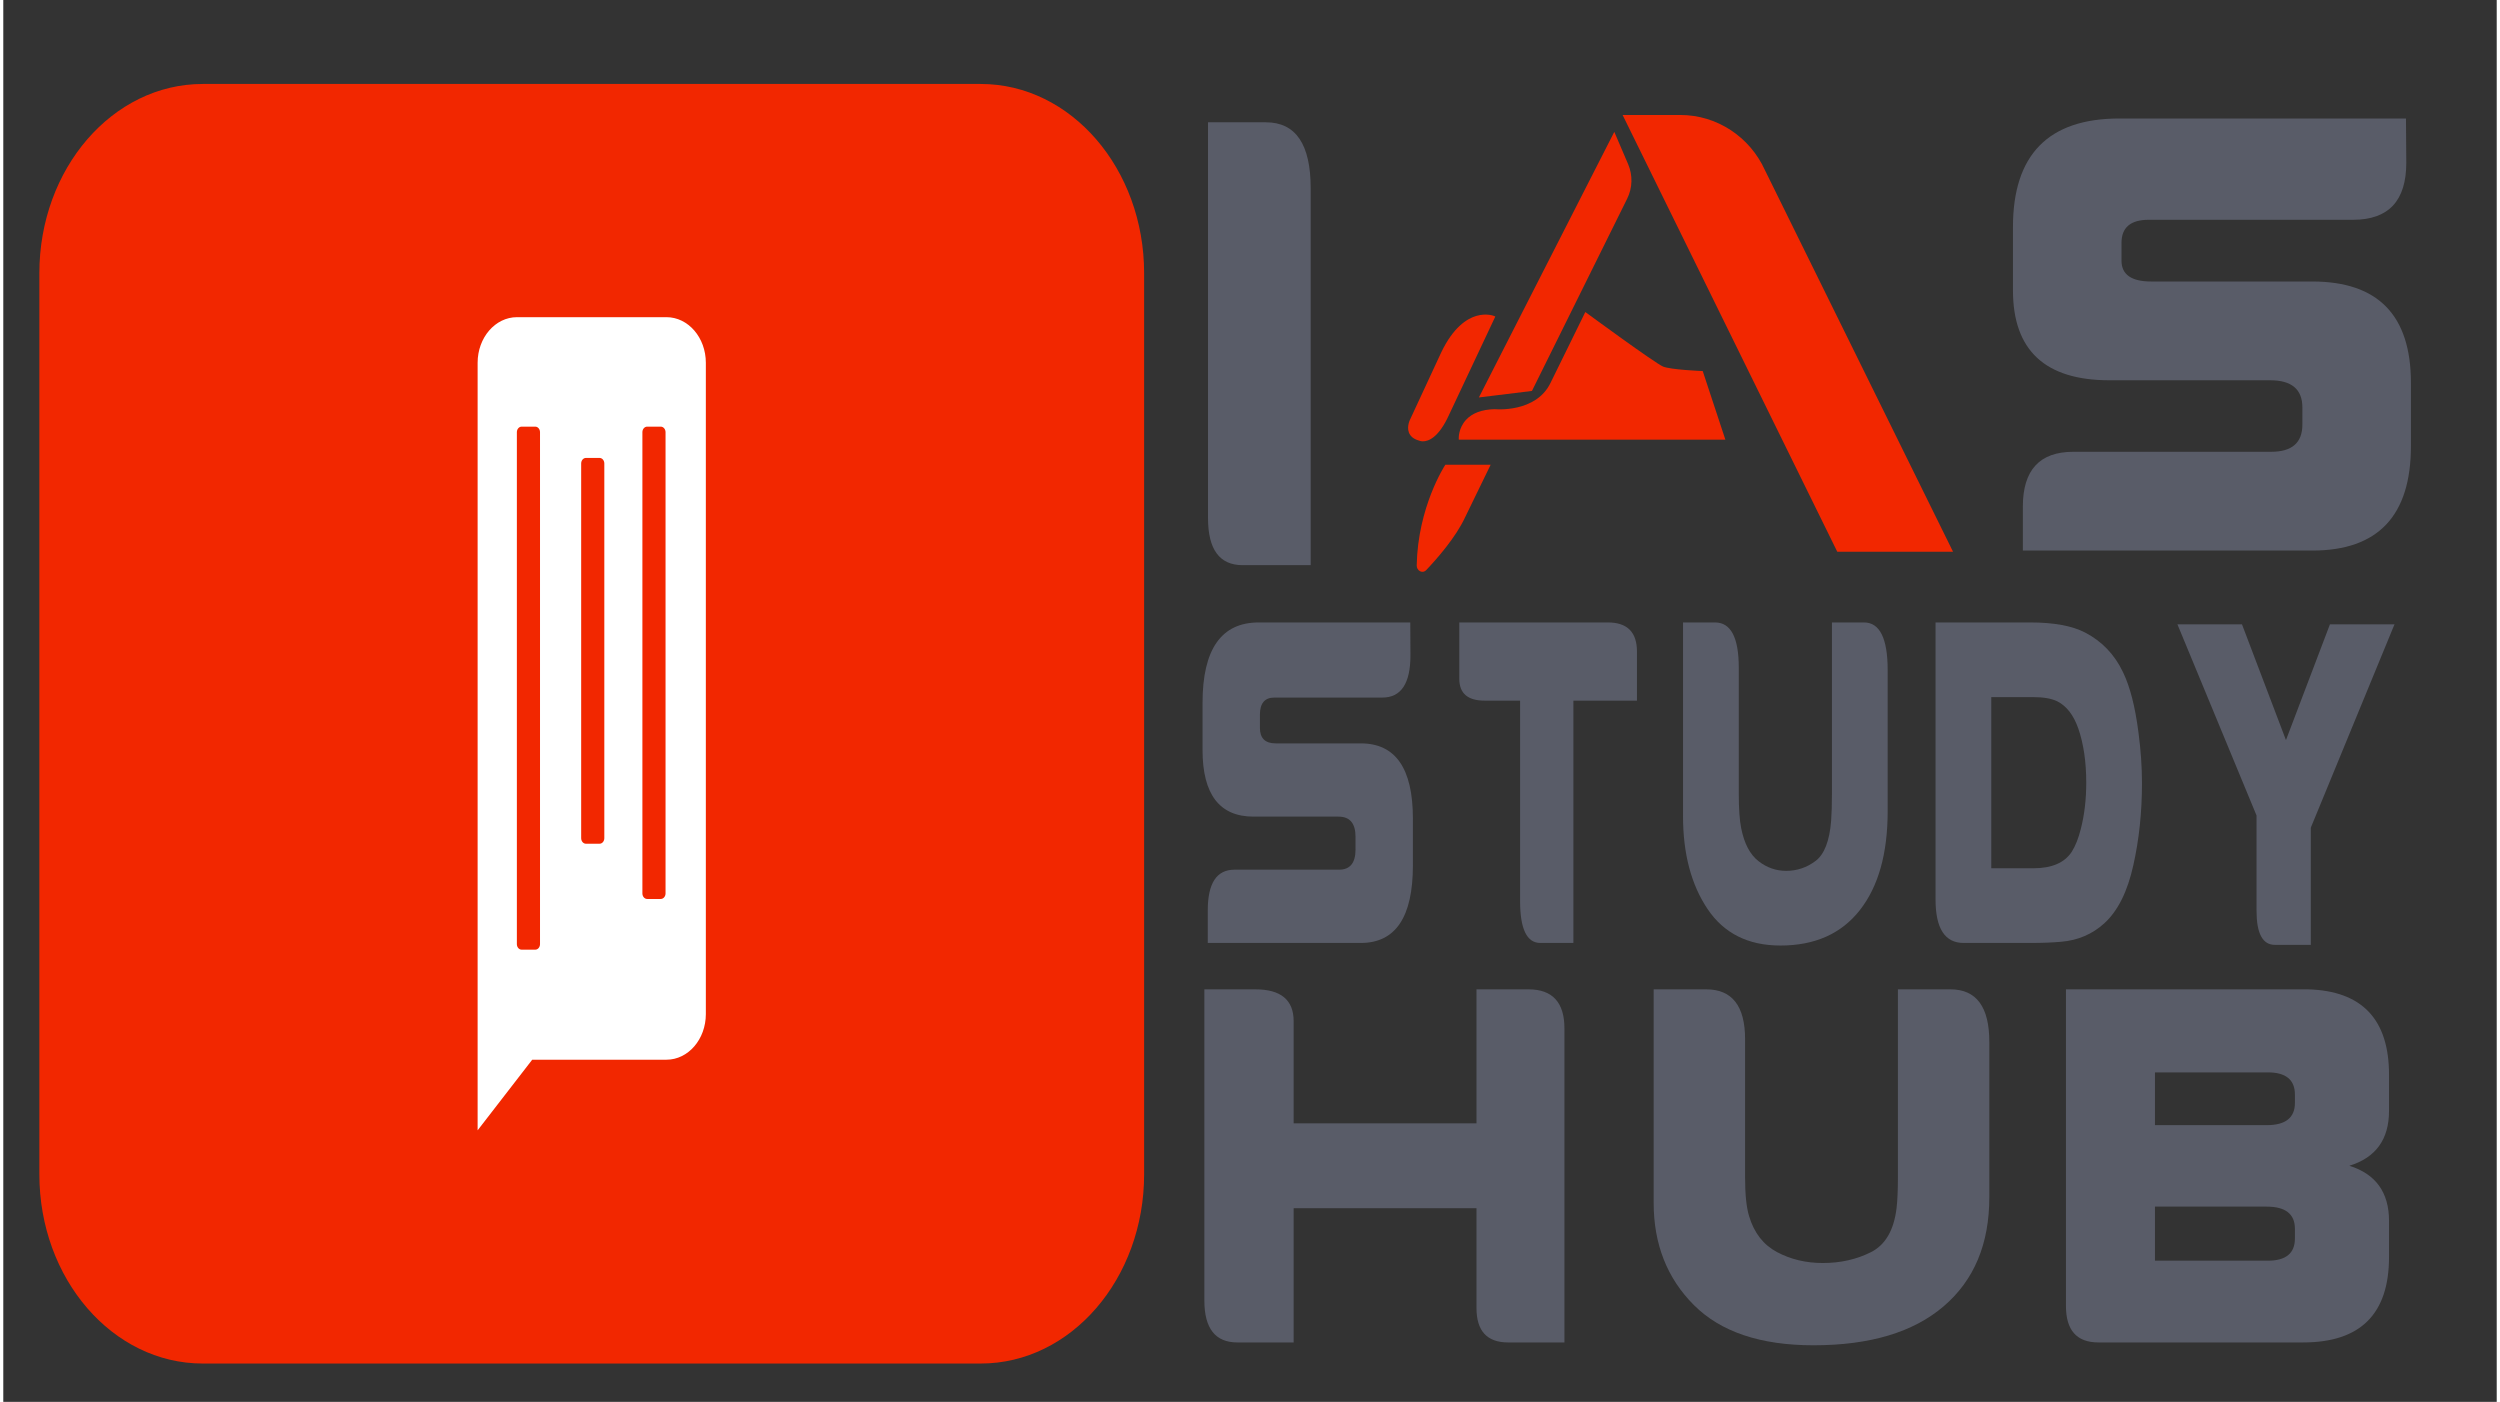 <svg version="1.2" baseProfile="tiny-ps" xmlns="http://www.w3.org/2000/svg" viewBox="0 0 1366 768" width="107" height="60">
	<rect x="0" y="0" width="1366" height="768" fill="#333333" stroke="none"/>
	<title>IAS STUDY HUB logo-ai</title>
	<style>
		tspan { white-space:pre }
		.shp0 { display: none;fill: #f2f2f2 } 
		.shp1 { fill: #595c68 } 
		.shp2 { fill: #f22700 } 
		.shp3 { fill: #ffffff } 
	</style>
	<g id="Layer 1">
		<path id="&lt;Path&gt;" class="shp0" d="M1420 838L54 838L54 70L1420 70L1420 838Z" />
		<g id="&lt;Group&gt;">
			<g id="&lt;Group&gt;">
				<g id="&lt;Group&gt;">
					<g id="&lt;Group&gt;">
						<path id="&lt;Compound Path&gt;" class="shp1" d="M660 67L691.68 67C708.05 67 716.24 79.03 716.24 103.08L716.24 309.62L678.97 309.62C666.32 309.62 660 301.03 660 283.84L660 67Z" />
					</g>
				</g>
				<g id="&lt;Group&gt;">
					<g id="&lt;Group&gt;">
						<path id="&lt;Compound Path&gt;" class="shp1" d="M1159.26 64.92L1316.29 64.92L1316.46 89.2C1316.46 110.01 1306.74 120.41 1287.32 120.41L1175.35 120.41C1165.41 120.41 1160.44 124.63 1160.44 133.07L1160.44 142.78C1160.44 150.41 1165.86 154.22 1176.7 154.22L1264.96 154.22C1300.98 154.22 1319 172.72 1319 209.71L1319 244.39C1319 282.54 1300.98 301.62 1264.96 301.62L1106.4 301.62L1106.4 277.51C1106.4 257.51 1115.61 247.51 1134.02 247.51L1242.43 247.51C1253.84 247.51 1259.54 242.55 1259.54 232.6L1259.54 223.24C1259.54 213.3 1253.67 208.33 1241.92 208.33L1153.84 208.33C1118.6 208.33 1100.98 191.91 1100.98 159.08L1100.98 124.4C1100.98 84.75 1120.4 64.92 1159.26 64.92Z" />
					</g>
				</g>
				<g id="&lt;Group&gt;">
					<g id="&lt;Group&gt;">
						<g id="&lt;Group&gt;">
							<path id="&lt;Compound Path&gt;" class="shp1" d="M687.8 341L770.81 341L770.9 359.01C770.9 374.44 765.77 382.16 755.5 382.16L696.31 382.16C691.06 382.16 688.43 385.3 688.43 391.55L688.43 398.76C688.43 404.42 691.3 407.25 697.03 407.25L743.68 407.25C762.72 407.25 772.24 420.97 772.24 448.41L772.24 474.14C772.24 502.44 762.72 516.59 743.68 516.59L659.87 516.59L659.87 498.7C659.87 483.87 664.73 476.45 674.46 476.45L731.77 476.45C737.8 476.45 740.81 472.77 740.81 465.39L740.81 458.44C740.81 451.07 737.71 447.38 731.5 447.38L684.94 447.38C666.31 447.38 657 435.2 657 410.85L657 385.12C657 355.71 667.27 341 687.8 341Z" />
						</g>
					</g>
					<g id="&lt;Group&gt;">
						<g id="&lt;Group&gt;">
							<path id="&lt;Compound Path&gt;" class="shp1" d="M797.66 341L879.06 341C889.68 341 894.99 346.32 894.99 356.95L894.99 383.84L860.16 383.84L860.16 516.59L842.07 516.59C834.67 516.59 830.97 508.95 830.97 493.69L830.97 383.84L811.54 383.84C802.28 383.84 797.66 379.85 797.66 371.87L797.66 341Z" />
						</g>
					</g>
					<g id="&lt;Group&gt;">
						<g id="&lt;Group&gt;">
							<path id="&lt;Compound Path&gt;" class="shp1" d="M1032.34 367.11L1032.34 444.42C1032.34 467.58 1027.27 485.63 1017.12 498.58C1006.97 511.53 992.47 518 973.6 518C955.93 518 942.62 511.33 933.67 498C924.71 484.66 920.23 467.7 920.23 447.12L920.23 341L937.78 341C946.44 341 950.77 349.28 950.77 365.83L950.77 434.77C950.77 443.09 951.22 449.44 952.11 453.81C953.78 462.13 956.9 468.09 961.47 471.69C966.04 475.29 971.12 477.09 976.74 477.09C982.65 477.09 988 475.29 992.81 471.69C997.61 468.09 1000.47 460.8 1001.36 449.82C1001.66 445.88 1001.81 440.86 1001.81 434.77L1001.81 341L1019.36 341C1028.01 341 1032.34 349.71 1032.34 367.11Z" />
						</g>
					</g>
					<g id="&lt;Group&gt;">
						<g id="&lt;Group&gt;">
							<path id="&lt;Compound Path&gt;" fill-rule="evenodd" class="shp1" d="M1058.57 341L1110.42 341C1123.37 341 1133.4 342.85 1140.5 346.53C1149.75 351.34 1156.68 358.58 1161.28 368.27C1165.1 376.16 1167.9 387.05 1169.69 400.94C1171.01 410.72 1171.66 420.11 1171.66 429.11C1171.66 444.98 1170.08 459.94 1166.92 474.01C1163.75 488.41 1158.47 499.01 1151.07 505.78C1144.5 511.78 1136.59 515.17 1127.34 515.94C1122.56 516.37 1116.92 516.59 1110.42 516.59L1073.97 516.59C1063.7 516.59 1058.57 508.65 1058.57 492.79L1058.57 341ZM1089.1 381.91L1089.1 475.68L1112.12 475.68C1122.2 475.68 1129.22 472.68 1133.16 466.68C1135.19 463.5 1136.86 459.3 1138.17 454.07C1140.14 446.35 1141.13 437.95 1141.13 428.86C1141.13 417.37 1139.67 407.42 1136.74 399.01C1134.17 391.73 1130.35 386.79 1125.28 384.22C1122.11 382.68 1117.73 381.91 1112.12 381.91L1089.1 381.91Z" />
						</g>
					</g>
					<g id="&lt;Group&gt;">
						<g id="&lt;Group&gt;">
							<path id="&lt;Compound Path&gt;" class="shp1" d="M1264.15 453.44L1264.15 517.63L1244.45 517.63C1237.77 517.63 1234.42 511.41 1234.42 498.97L1234.42 446.75L1191.08 342.04L1226.45 342.04L1250.54 405.46L1274.63 342.04L1310 342.04L1264.15 453.44Z" />
						</g>
					</g>
					<g id="&lt;Group&gt;">
						<g id="&lt;Group&gt;">
							<path id="&lt;Compound Path&gt;" class="shp1" d="M706.91 661.89L706.91 735.44L676.07 735.44C664.02 735.44 658 727.79 658 712.48L658 542L685.91 542C699.91 542 706.91 547.81 706.91 559.43L706.91 615.41L807.08 615.41L807.08 542L835.57 542C848.69 542 855.26 549.14 855.26 563.4L855.26 735.44L824.41 735.44C812.86 735.44 807.08 729.16 807.08 716.59L807.08 661.89L706.91 661.89Z" />
						</g>
					</g>
					<g id="&lt;Group&gt;">
						<g id="&lt;Group&gt;">
							<path id="&lt;Compound Path&gt;" class="shp1" d="M1088.03 570.77L1088.03 655.94C1088.03 681.45 1079.71 701.34 1063.06 715.6C1046.42 729.87 1022.62 737 991.68 737C962.7 737 940.86 729.66 926.17 714.96C911.49 700.27 904.14 681.59 904.14 658.91L904.14 542L932.93 542C947.13 542 954.23 551.12 954.23 569.35L954.23 645.31C954.23 654.48 954.96 661.47 956.43 666.28C959.17 675.45 964.29 682.01 971.78 685.98C979.27 689.95 987.62 691.93 996.82 691.93C1006.52 691.93 1015.3 689.95 1023.19 685.98C1031.07 682.01 1035.74 673.99 1037.21 661.89C1037.7 657.55 1037.95 652.02 1037.95 645.31L1037.95 542L1066.74 542C1080.93 542 1088.03 551.59 1088.03 570.77Z" />
						</g>
					</g>
					<g id="&lt;Group&gt;">
						<g id="&lt;Group&gt;">
							<path id="&lt;Compound Path&gt;" fill-rule="evenodd" class="shp1" d="M1285.26 638.65C1299.75 643.18 1307 653.25 1307 668.84L1307 688.68C1307 719.85 1291.33 735.44 1260 735.44L1147.79 735.44C1135.94 735.44 1130.01 728.78 1130.01 715.46L1130.01 542L1262.64 542C1292.21 542.85 1307 558.44 1307 588.77L1307 608.61C1307 624.19 1299.75 634.21 1285.26 638.65ZM1240.02 616.4C1250.31 616.4 1255.45 612.34 1255.45 604.21L1255.45 599.68C1255.45 591.55 1250.5 587.49 1240.61 587.49L1178.78 587.49L1178.78 616.4L1240.02 616.4ZM1178.78 661.04L1178.78 690.66L1240.61 690.66C1250.5 690.66 1255.45 686.6 1255.45 678.47L1255.45 673.23C1255.45 665.1 1250.31 661.04 1240.02 661.04L1178.78 661.04Z" />
						</g>
					</g>
				</g>
				<g id="&lt;Group&gt;">
					<path id="&lt;Path&gt;" class="shp2" d="M965.08 93.17C956.75 74.84 938.6 63 918.86 63L887.13 63L1004.55 301.9L1004.72 302.26L1068.15 302.26L965.08 93.17Z" />
					<path id="&lt;Path&gt;" class="shp2" d="M808.39 217.74L837.46 214.17L889.64 108.83C892.56 102.92 892.75 96.04 890.16 89.96L882.58 72.24L808.94 216.66L808.39 217.74Z" />
					<path id="&lt;Path&gt;" class="shp2" d="M930.59 203.26C930.42 203.26 913.57 202.57 909.29 200.82C904.98 199.05 867.67 171.66 867.29 171.38L866.7 170.95L847.75 209.54C839.83 226.35 817.35 224.19 817.04 224.16C810.02 224.32 804.72 226.3 801.31 230.05C797.15 234.59 797.35 240.03 797.36 240.26L797.38 240.87L943.43 240.87L931.02 203.28L930.59 203.26Z" />
					<path id="&lt;Path&gt;" class="shp2" d="M777.75 241.78C780.74 241.78 786.38 239.79 792.07 227.2L817.06 174.11L817.39 173.4L816.72 173.11C816.55 173.05 812.55 171.42 806.92 173.09C801.8 174.62 794.32 179.33 787.75 193.08L770.96 229.27C770.87 229.44 768.73 233.34 770.03 236.89C770.83 239.07 772.73 240.59 775.56 241.36C775.67 241.41 776.46 241.78 777.75 241.78Z" />
					<path id="&lt;Path&gt;" class="shp2" d="M789.85 254.89C789.7 255.11 774.96 277.69 774.33 309.7C774.3 311.13 775.02 312.38 776.2 312.96C776.61 313.16 777.04 313.26 777.46 313.26C778.22 313.26 778.97 312.93 779.55 312.31C785.33 306.23 795.76 294.38 800.81 283.45L814.84 254.6L790.04 254.6L789.85 254.89Z" />
				</g>
			</g>
			<g id="&lt;Group&gt;">
				<path id="&lt;Path&gt;" class="shp2" d="M535.48 747L109.27 747C59.83 747 19.76 700.58 19.76 643.32L19.76 149.68C19.76 92.42 59.83 46 109.27 46L535.48 46C584.92 46 625 92.42 625 149.68L625 643.32C625 700.58 584.92 747 535.48 747Z" />
				<path id="&lt;Path&gt;" class="shp3" d="M363.31 580.55L289.77 580.55L259.86 619.24L259.86 198.75C259.86 184.95 269.52 173.76 281.44 173.76L363.31 173.76C375.23 173.76 384.89 184.95 384.89 198.75L384.89 555.56C384.89 569.36 375.23 580.55 363.31 580.55Z" />
				<g id="&lt;Group&gt;">
					<path id="&lt;Path&gt;" class="shp2" d="M291.42 520.27L283.98 520.27C282.54 520.27 281.36 518.92 281.36 517.24L281.36 236.77C281.36 235.09 282.54 233.73 283.98 233.73L291.42 233.73C292.87 233.73 294.04 235.09 294.04 236.77L294.04 517.24C294.04 518.92 292.87 520.27 291.42 520.27Z" />
					<path id="&lt;Path&gt;" class="shp2" d="M360.19 492.49L352.75 492.49C351.3 492.49 350.13 491.13 350.13 489.45L350.13 236.77C350.13 235.09 351.3 233.73 352.75 233.73L360.19 233.73C361.63 233.73 362.81 235.09 362.81 236.77L362.81 489.45C362.81 491.13 361.63 492.49 360.19 492.49Z" />
					<path id="&lt;Path&gt;" class="shp2" d="M326.65 462.23L319.21 462.23C317.76 462.23 316.59 460.87 316.59 459.19L316.59 253.91C316.59 252.23 317.76 250.87 319.21 250.87L326.65 250.87C328.1 250.87 329.27 252.23 329.27 253.91L329.27 459.19C329.27 460.87 328.1 462.23 326.65 462.23Z" />
				</g>
			</g>
		</g>
	</g>
</svg>